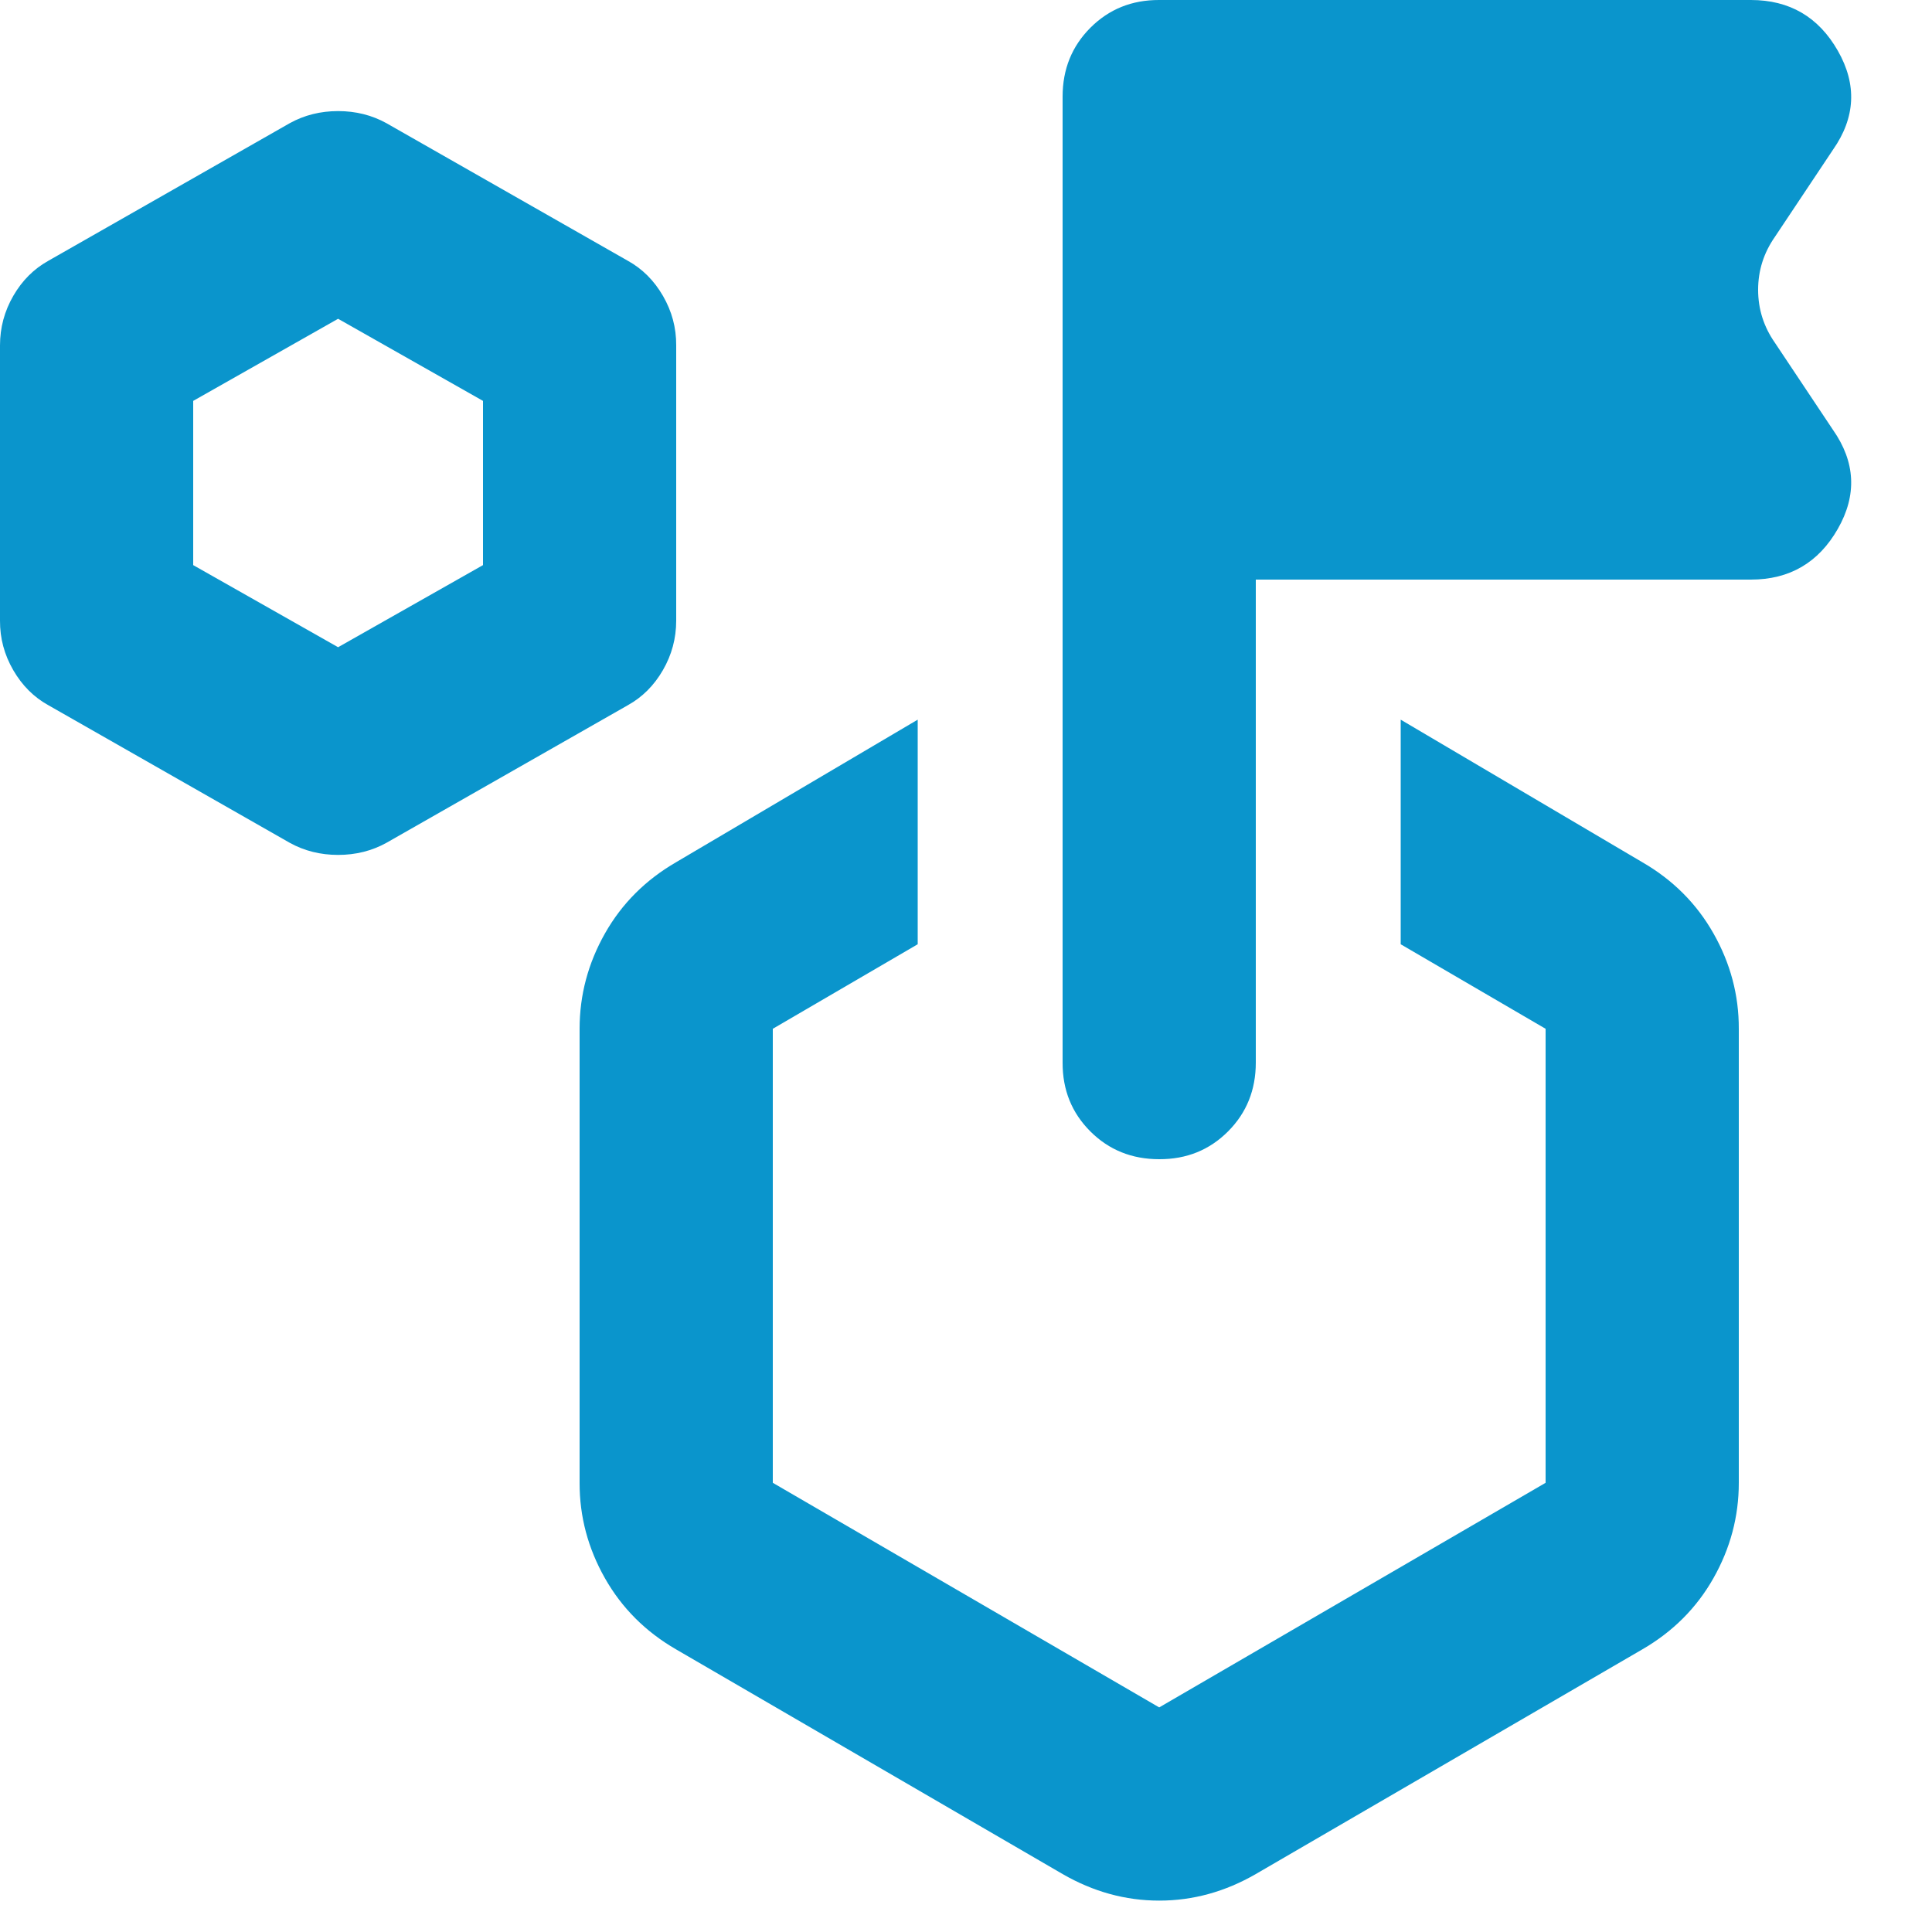 <svg width="20" height="20" viewBox="0 0 20 20" fill="none" xmlns="http://www.w3.org/2000/svg">
    <path
        d="M3 8.725L0.5 7.3C0.35 7.217 0.229 7.096 0.137 6.937C0.045 6.778 -0.001 6.608 7.19423e-06 6.425V3.575C7.19423e-06 3.392 0.046 3.221 0.138 3.062C0.23 2.903 0.351 2.783 0.5 2.7L3 1.275C3.15 1.192 3.317 1.15 3.5 1.15C3.683 1.15 3.85 1.192 4 1.275L6.5 2.7C6.65 2.783 6.771 2.904 6.863 3.063C6.955 3.222 7.001 3.392 7 3.575V6.425C7 6.608 6.954 6.779 6.862 6.938C6.77 7.097 6.649 7.217 6.5 7.3L4 8.725C3.85 8.808 3.683 8.85 3.5 8.85C3.317 8.85 3.15 8.808 3 8.725ZM3.5 6.7L5 5.85V4.15L3.5 3.3L2 4.15V5.85L3.5 6.7ZM14.5 9.775V7.45L17 8.925C17.317 9.108 17.563 9.354 17.738 9.663C17.913 9.972 18.001 10.301 18 10.65V15.35C18 15.7 17.912 16.029 17.737 16.338C17.562 16.647 17.316 16.892 17 17.075L13 19.4C12.683 19.583 12.35 19.675 12 19.675C11.65 19.675 11.317 19.583 11 19.4L7 17.075C6.683 16.892 6.437 16.646 6.262 16.337C6.087 16.028 5.999 15.699 6 15.35V10.65C6 10.3 6.088 9.971 6.263 9.662C6.438 9.353 6.684 9.108 7 8.925L9.5 7.45V9.775L8 10.65V15.35L12 17.675L16 15.35V10.65L14.5 9.775ZM13 6V11C13 11.283 12.904 11.521 12.712 11.713C12.52 11.905 12.283 12.001 12 12C11.717 12 11.479 11.904 11.287 11.712C11.095 11.52 10.999 11.283 11 11V1C11 0.717 11.096 0.479 11.288 0.287C11.48 0.095 11.717 -0.001 12 3.46021e-06H18.125C18.525 3.46021e-06 18.825 0.175 19.025 0.525C19.225 0.875 19.208 1.217 18.975 1.55L18.375 2.45C18.258 2.617 18.2 2.8 18.2 3C18.2 3.2 18.258 3.383 18.375 3.55L18.975 4.45C19.208 4.783 19.225 5.125 19.025 5.475C18.825 5.825 18.525 6 18.125 6H13Z"
        fill="#0A95CC" />
</svg>